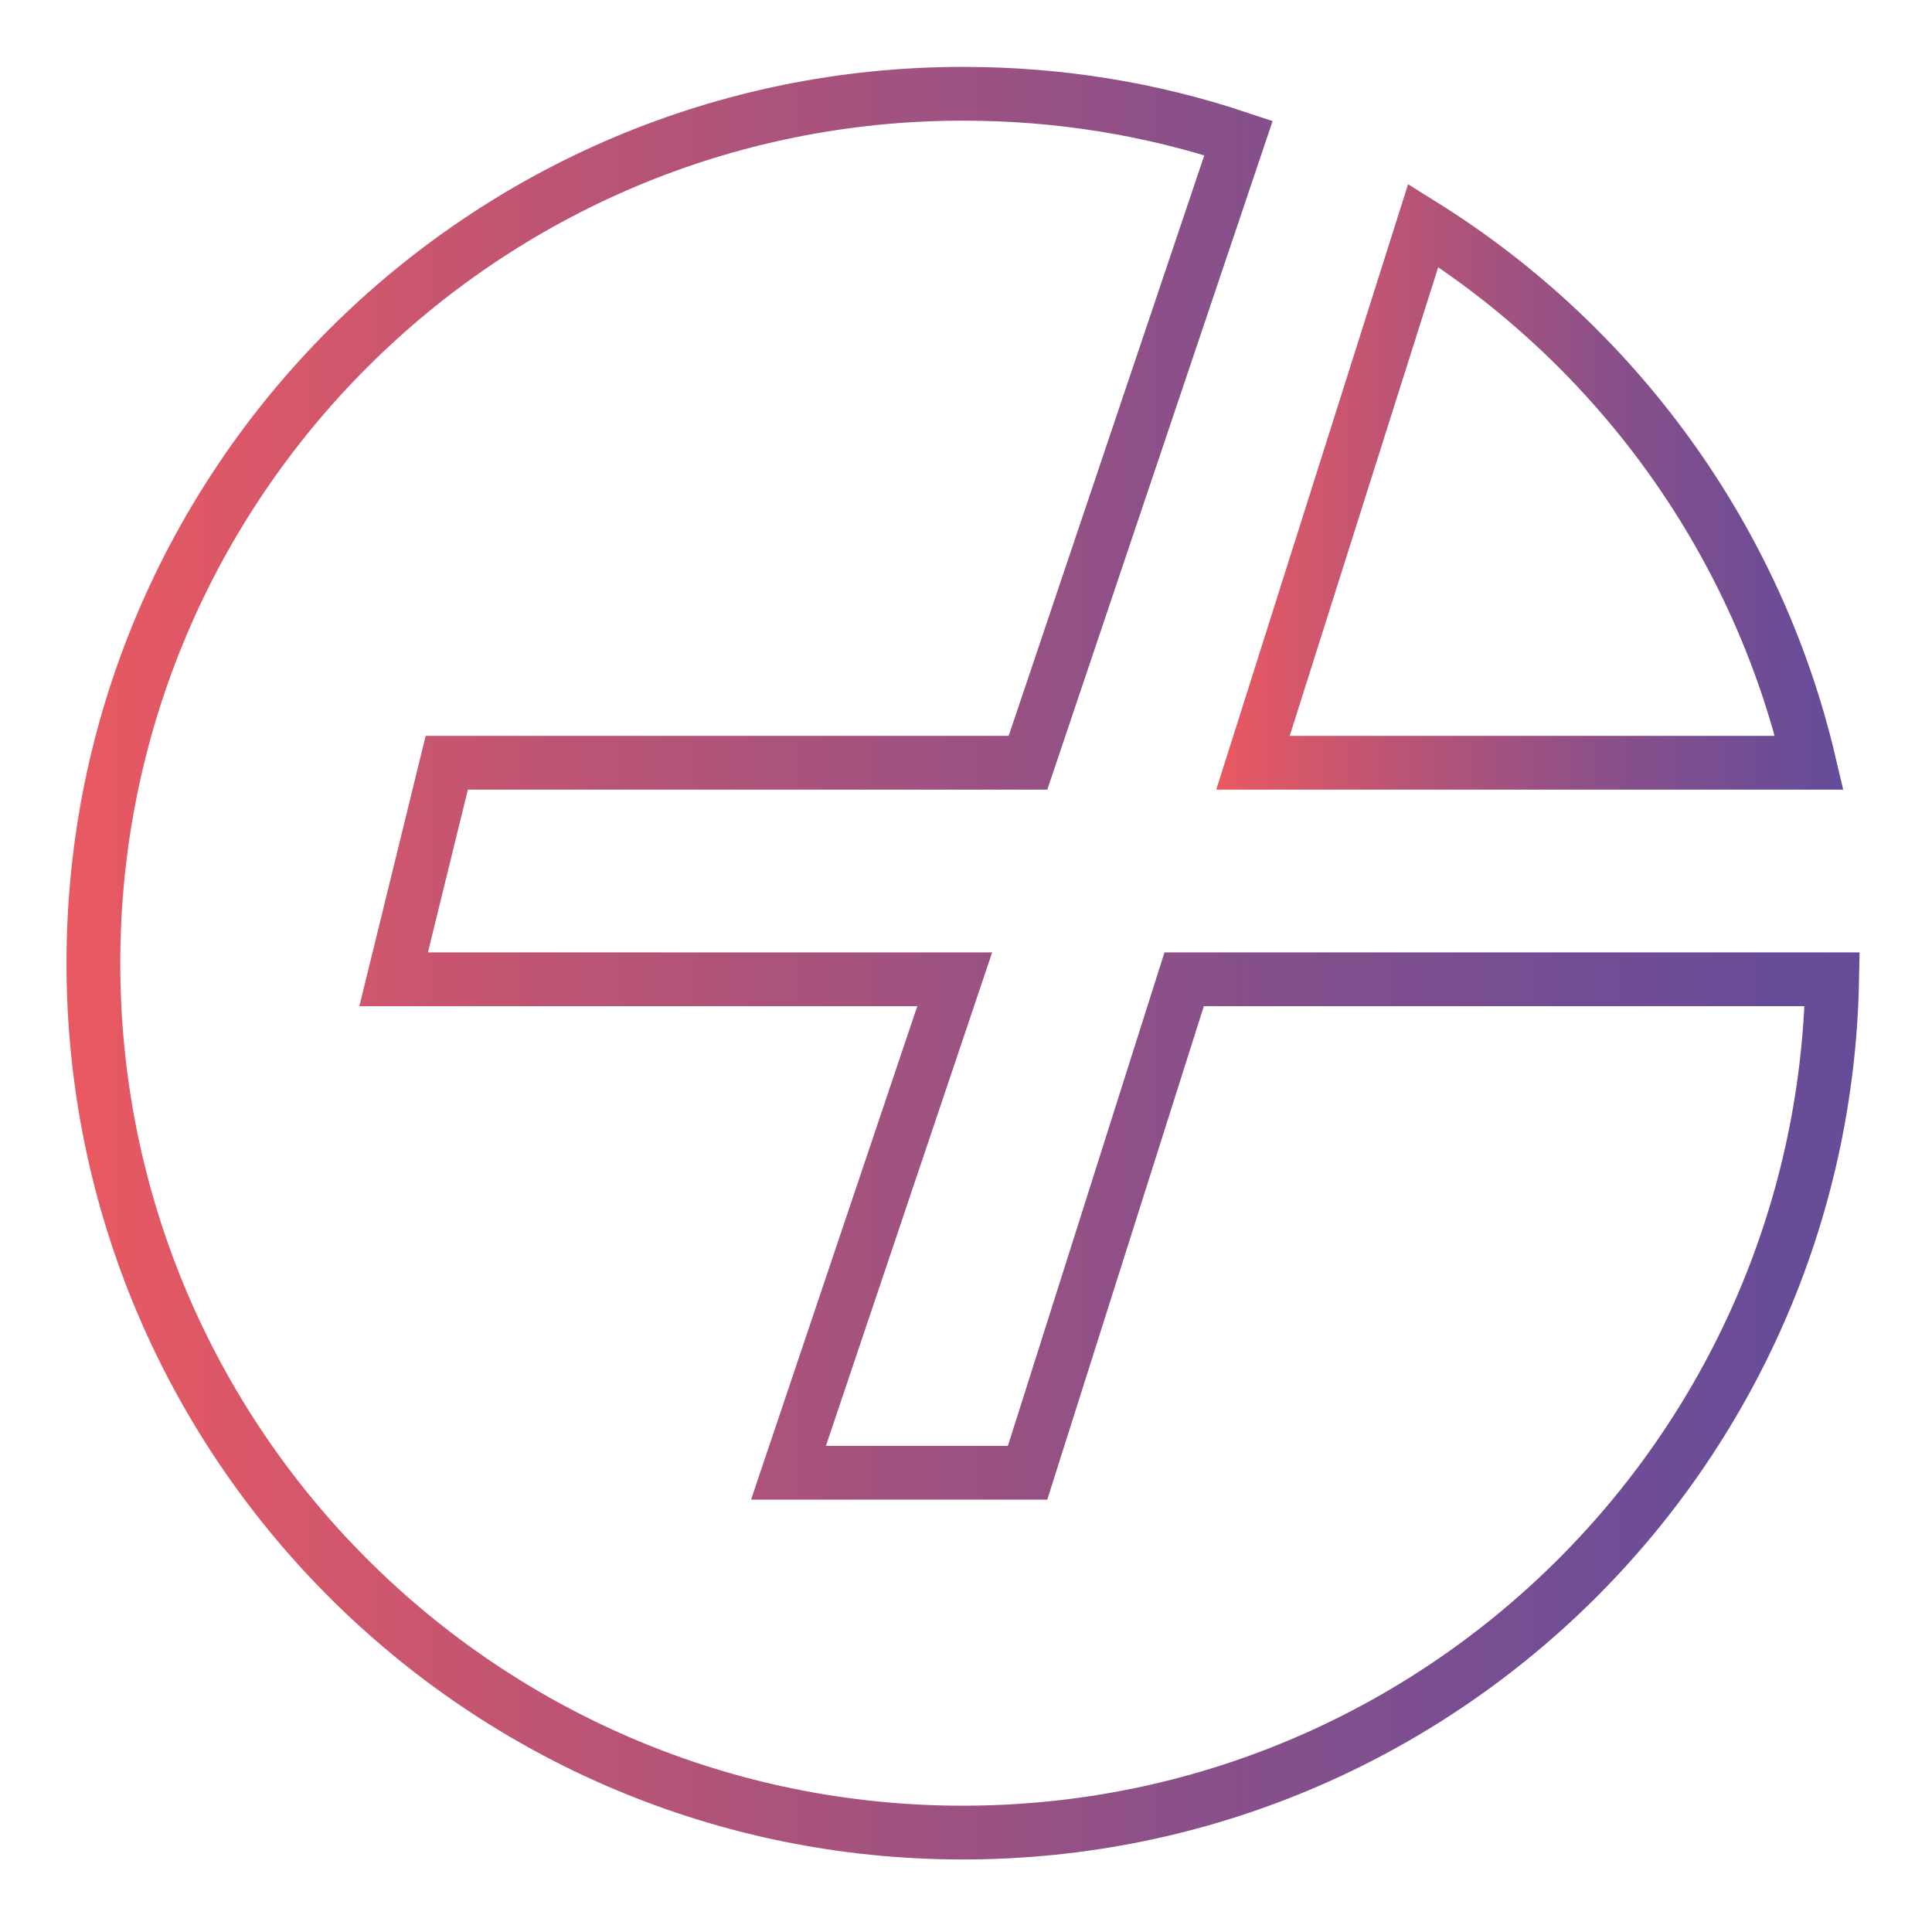<?xml version="1.0" encoding="utf-8"?>
<!-- Generator: Adobe Illustrator 28.1.0, SVG Export Plug-In . SVG Version: 6.00 Build 0)  -->
<svg version="1.1" id="Слой_1" xmlns="http://www.w3.org/2000/svg" xmlns:xlink="http://www.w3.org/1999/xlink" x="0px" y="0px"
	 viewBox="0 0 48 48" style="enable-background:new 0 0 48 48;" xml:space="preserve">
<style type="text/css">
	.st0{fill:none;stroke:url(#SVGID_1_);stroke-width:1.336;stroke-miterlimit:10;}
	
		.st1{fill:none;stroke:url(#SVGID_00000087377248914699563780000012247764418748347808_);stroke-width:1.336;stroke-miterlimit:10;}
</style>
<g>
	<linearGradient id="SVGID_1_" gradientUnits="userSpaceOnUse" x1="1.657" y1="23.928" x2="46.207" y2="23.928">
		<stop  offset="5.327789e-09" style="stop-color:#EA5961"/>
		<stop  offset="0.292" style="stop-color:#BA5475"/>
		<stop  offset="0.611" style="stop-color:#8C5088"/>
		<stop  offset="0.858" style="stop-color:#704D95"/>
		<stop  offset="1" style="stop-color:#654C99"/>
	</linearGradient>
	<path class="st0" d="M29.42,24.33l-3.89,12.26h-5.94l4.13-12.26H9.78l1.32-5.38h14.44l5.23-15.52c-2.15-0.72-4.45-1.1-6.83-1.1
		C12,2.32,2.32,12,2.32,23.93c0,11.93,9.67,21.6,21.6,21.6c11.8,0,21.38-9.46,21.6-21.2H29.42z"/>
	
		<linearGradient id="SVGID_00000003791297661981227570000017387004589373879447_" gradientUnits="userSpaceOnUse" x1="30.218" y1="12.098" x2="45.798" y2="12.098">
		<stop  offset="5.327789e-09" style="stop-color:#EA5961"/>
		<stop  offset="0.292" style="stop-color:#BA5475"/>
		<stop  offset="0.611" style="stop-color:#8C5088"/>
		<stop  offset="0.858" style="stop-color:#704D95"/>
		<stop  offset="1" style="stop-color:#654C99"/>
	</linearGradient>
	
		<path style="fill:none;stroke:url(#SVGID_00000003791297661981227570000017387004589373879447_);stroke-width:1.336;stroke-miterlimit:10;" d="
		M31.13,18.95h13.82c-1.32-5.61-4.84-10.38-9.59-13.35L31.13,18.95z"/>
</g>
</svg>

